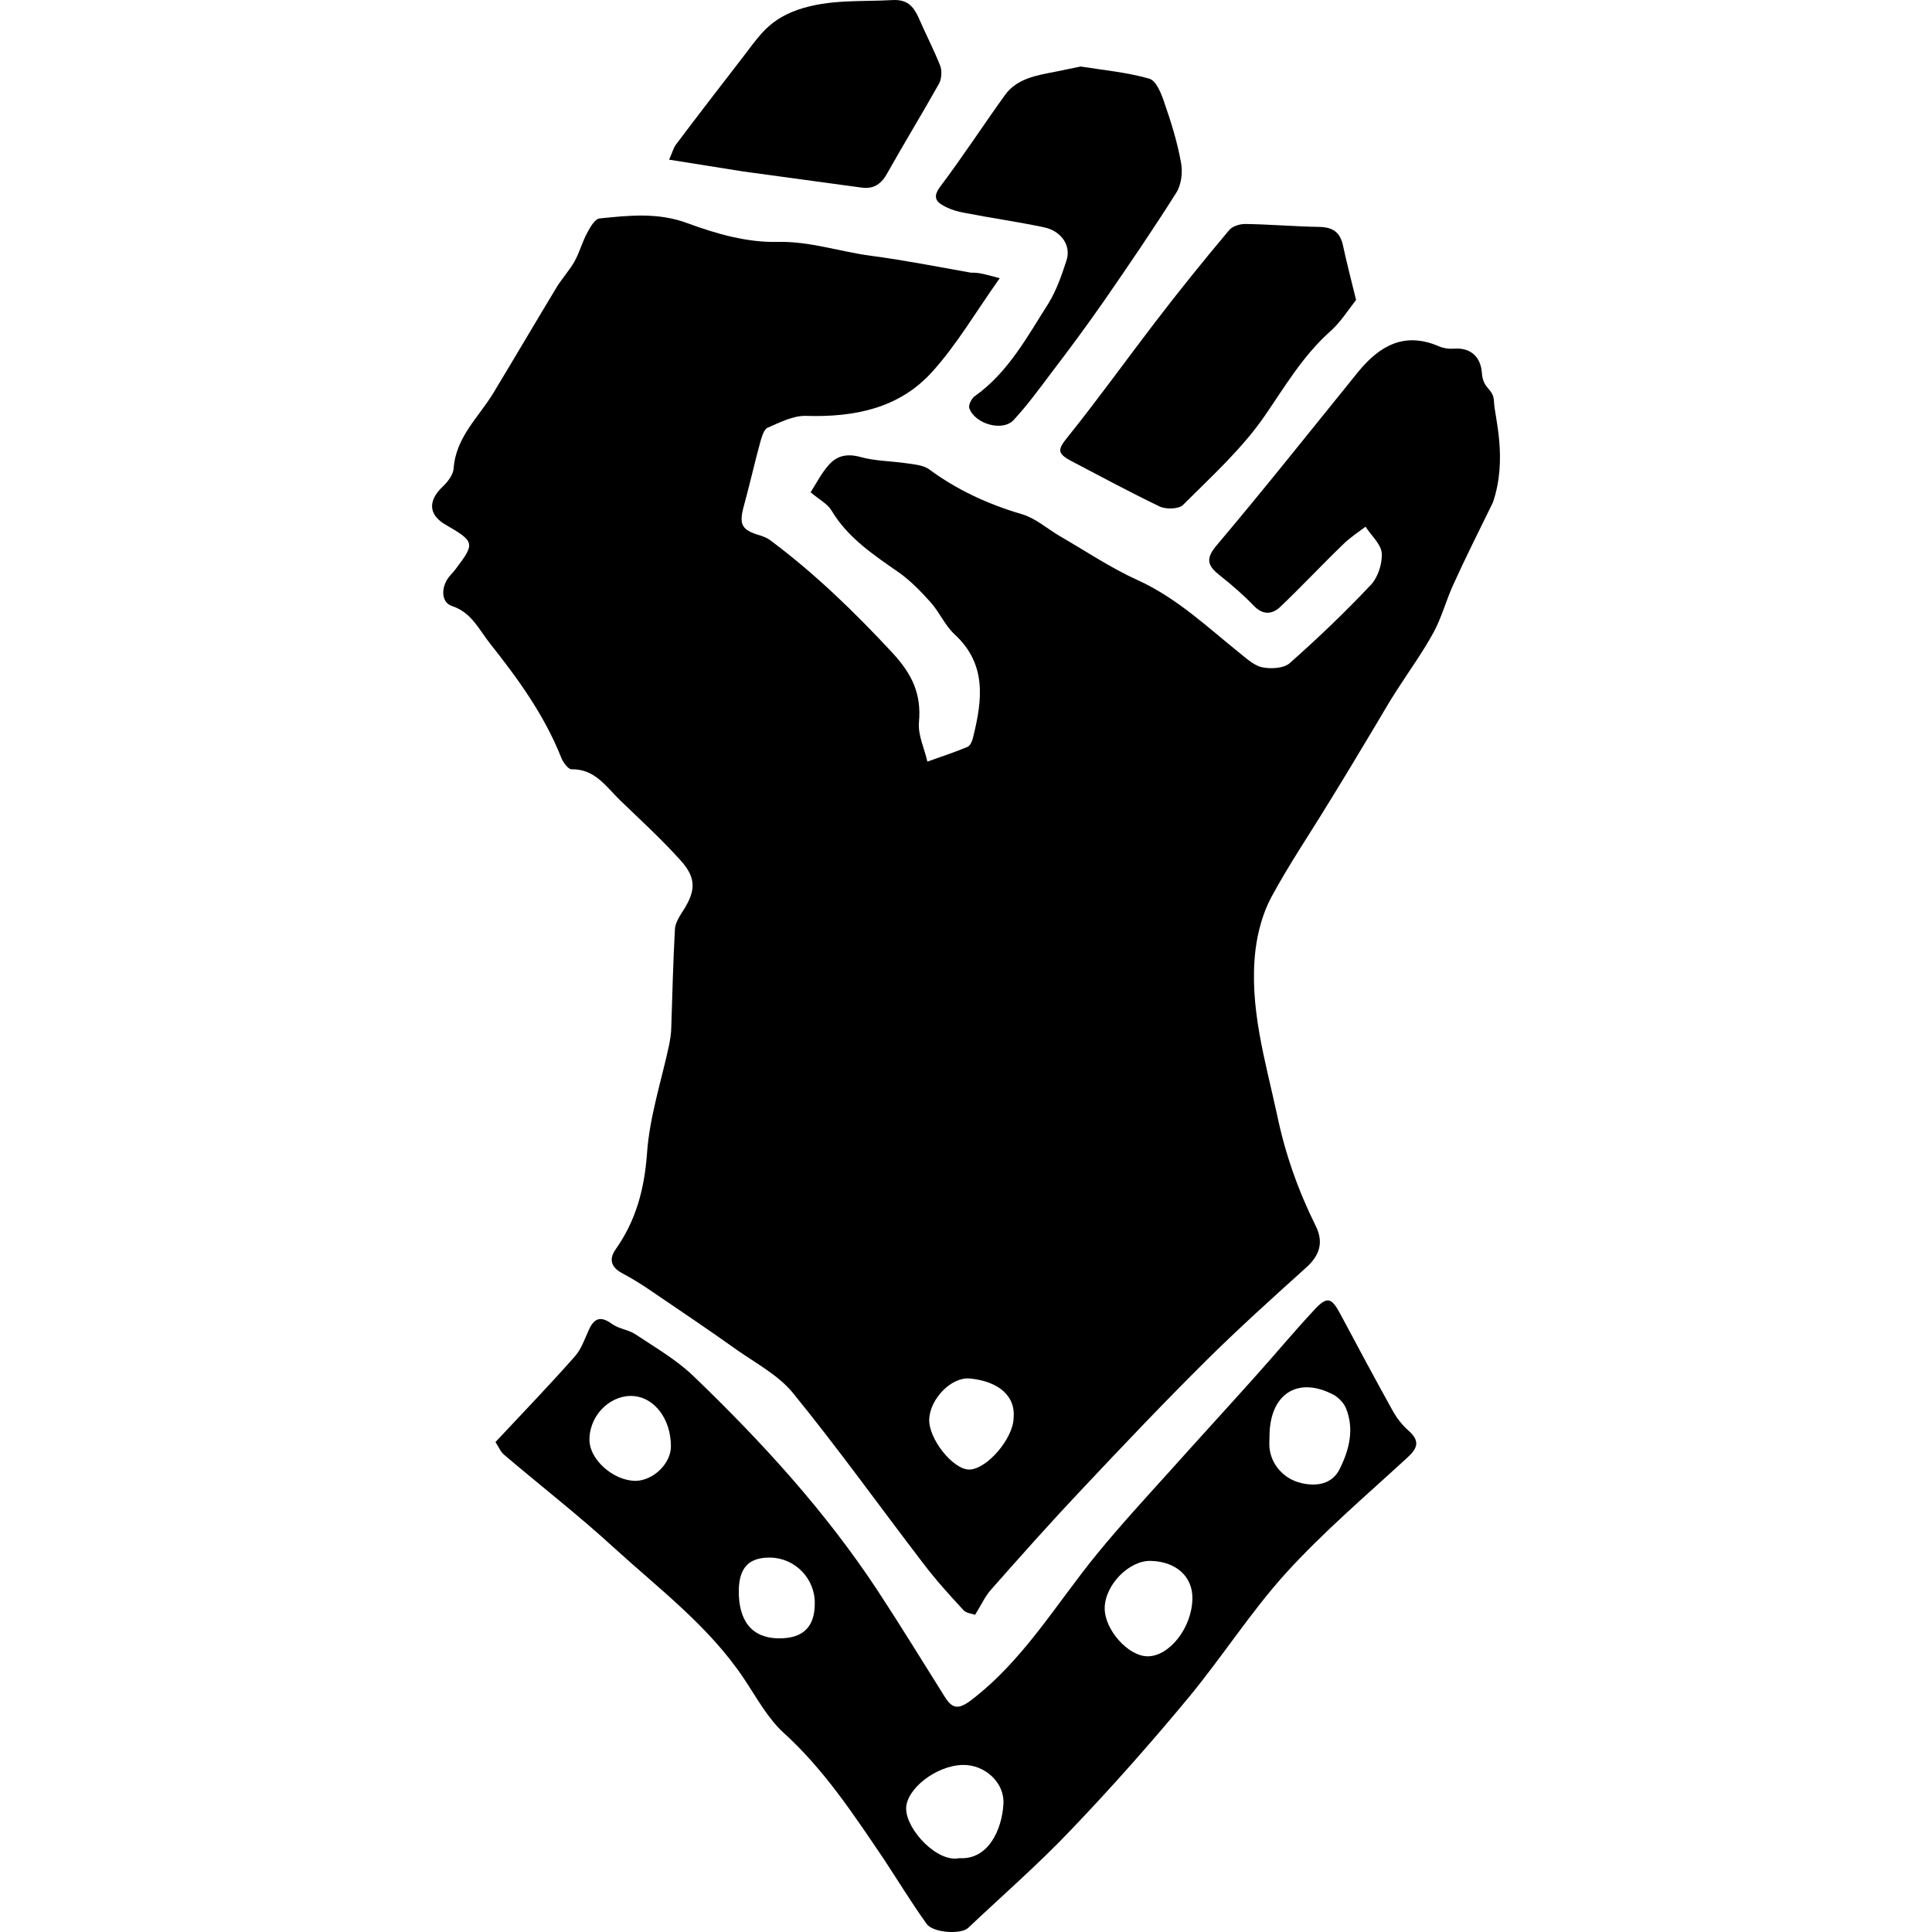 <!-- Generated by IcoMoon.io -->
<svg version="1.1" xmlns="http://www.w3.org/2000/svg" width="1024" height="1024" viewBox="0 0 1024 1024">
<title></title>
<g id="icomoon-ignore">
</g>
<path d="M529.852 147.492c-12.837 18.086-22.748 35.208-35.794 49.6-17.509 19.45-41.445 24.118-66.908 23.338-6.811-0.194-13.808 3.497-20.23 6.228-1.947 0.78-3.099 4.668-3.888 7.387-3.099 11.286-5.642 22.748-8.75 34.038-2.715 9.92-1.364 12.837 8.75 15.758 1.754 0.584 3.693 1.364 5.253 2.523 23.728 17.701 44.738 38.12 64.968 59.911 10.31 11.286 15.172 21.596 13.808 36.582-0.584 6.811 2.907 13.808 4.473 20.816 7.003-2.523 14.198-4.863 21.206-7.771 1.56-0.584 2.715-3.497 3.099-5.448 4.863-19.646 7.195-38.51-9.92-54.269-5.058-4.668-7.963-11.685-12.645-16.933-5.058-5.642-10.505-11.286-16.741-15.758-13.418-9.335-27.035-18.281-35.794-32.859-2.139-3.693-6.618-5.838-11.091-9.725 3.099-4.863 5.838-10.31 9.725-14.588 4.278-4.863 9.725-6.032 16.741-4.083 7.771 2.139 16.342 2.139 24.312 3.302 4.083 0.584 8.75 0.974 11.877 3.099 14.978 11.091 31.515 18.671 49.406 23.923 7.195 2.139 13.223 7.579 19.84 11.48 13.808 7.963 27.035 16.933 41.637 23.533 20.426 9.335 36.182 24.312 53.098 37.926 3.888 3.099 8.166 7.195 12.645 8.166 4.668 0.974 11.48 0.584 14.588-2.139 14.978-13.223 29.37-27.035 42.984-41.445 3.888-4.083 6.228-11.48 5.838-16.933-0.39-4.863-5.642-9.335-8.556-14.002-4.083 3.099-8.36 5.838-12.069 9.53-11.286 10.896-21.98 22.364-33.454 33.259-4.083 3.693-8.945 4.083-13.613-0.78-5.642-5.838-11.685-11.091-18.086-16.148s-7.963-8.75-1.56-16.148c25.483-30.15 49.99-61.081 74.888-91.804 11.48-14.002 24.702-21.4 42.984-13.418 2.331 0.974 5.058 1.364 7.579 1.17 9.335-0.78 14.392 4.668 14.978 12.837 0.584 8.945 6.228 7.963 6.422 15.368s7.387 29.956-0.584 53.293c-7.387 15.172-14.392 28.98-20.816 43.178-3.888 8.36-6.228 17.509-10.505 25.483-5.838 10.699-13.029 20.62-19.646 30.93-3.693 5.642-7.003 11.48-10.505 17.317-8.36 14.002-16.741 28.006-25.288 41.829-10.31 16.933-21.4 33.259-30.735 50.576-4.473 8.36-7.195 18.476-8.36 28.006-3.497 29.956 5.253 58.546 11.48 87.325 4.278 20.62 11.091 39.876 20.426 58.741 4.278 8.556 2.331 15.562-5.058 22.172-17.701 15.952-35.404 31.899-52.316 48.626-22.556 22.364-44.543 45.518-66.332 68.662-16.537 17.509-32.475 35.404-48.431 53.488-3.099 3.497-5.058 7.963-8.36 13.223-1.56-0.584-4.668-0.78-6.228-2.523-7.387-7.963-14.782-16.148-21.4-24.897-22.94-29.956-44.933-60.69-68.857-90.062-7.579-9.335-19.256-15.562-29.566-22.748-14.978-10.699-30.345-21.010-45.518-31.32-5.058-3.497-10.115-6.618-15.562-9.53-5.838-3.099-7.003-7.387-3.497-12.453 10.896-15.368 15.368-32.091 16.741-51.16 1.364-19.256 7.579-38.12 11.685-57.19 0.584-3.099 1.17-6.422 1.17-9.53 0.584-17.317 0.974-34.818 1.947-52.124 0.194-2.907 1.947-5.838 3.497-8.36 7.579-11.286 8.166-18.281-0.39-27.803-10.115-11.286-21.4-21.596-32.283-32.091-7.387-7.195-13.223-16.537-25.678-16.342-1.754 0-4.473-3.693-5.448-6.228-8.945-22.556-22.94-41.829-37.926-60.69-5.838-7.387-9.53-16.148-20.036-19.646-5.253-1.754-5.838-8.75-2.331-14.198 1.17-1.947 2.907-3.302 4.278-5.253 10.505-13.808 10.31-14.588-5.448-23.728-8.945-5.253-9.14-12.645-1.364-20.036 2.715-2.523 5.642-6.422 5.838-9.725 1.17-16.537 13.223-27.035 21.010-39.876 11.286-18.671 22.364-37.542 33.648-56.218 2.907-4.668 6.618-8.75 9.335-13.418 2.715-4.863 4.083-10.31 6.811-15.368 1.56-2.907 4.083-7.387 6.618-7.579 15.562-1.56 30.735-3.302 46.492 2.523 15.172 5.642 31.707 10.31 47.644 9.92 17.509-0.39 33.259 5.253 49.796 7.387 17.701 2.331 35.404 5.838 52.903 8.945 4.278-0.194 7.771 0.974 15.172 2.907zM537.243 751.258c0.974-10.896-7.387-19.061-23.143-20.62-9.92-0.974-21.206 10.896-21.596 21.596-0.39 10.31 12.453 26.458 21.010 26.651 9.335 0.194 23.728-16.537 23.728-27.611z"></path>
<path d="M262.627 764.286c14.782-15.758 28.786-30.345 42.021-45.323 3.497-3.888 5.253-9.335 7.579-14.392 2.907-6.228 6.422-7.003 12.069-2.907 3.693 2.715 8.945 3.099 12.645 5.642 10.505 7.003 21.98 13.613 30.93 22.364 35.988 34.624 69.442 71.196 97.052 113.010 12.261 18.671 23.923 37.734 35.794 56.614 3.888 6.228 7.003 7.003 13.613 2.139 28.006-21.206 45.323-51.16 67.1-77.802 12.261-14.978 25.288-29.176 38.12-43.374 14.978-16.741 30.15-33.259 45.128-49.99 10.699-11.877 21.010-24.312 31.899-35.988 6.811-7.387 9.14-6.618 13.808 2.139 9.14 17.125 18.281 34.234 27.803 51.356 2.139 3.888 5.058 7.579 8.36 10.505 6.618 5.838 4.473 9.725-1.17 14.782-21.596 19.84-43.958 38.9-63.798 60.69-18.671 20.62-33.844 44.543-51.74 66.138-19.84 23.923-40.461 47.26-62.054 69.832-17.317 18.281-36.378 34.818-54.659 52.124-3.693 3.497-18.476 2.715-21.98-2.139-7.963-11.091-15.172-22.94-22.748-34.428-15.952-23.533-31.515-47.26-52.903-66.716-8.556-7.771-14.392-18.671-21.010-28.59-18.476-27.803-44.933-47.644-69.052-69.636-18.671-17.125-38.705-32.667-58.156-49.211-1.947-1.56-3.099-4.473-4.668-6.811zM508.491 984.862c15.368 0.974 22.556-15.172 23.338-28.59 0.78-11.48-9.92-21.010-21.4-20.816-14.198 0.194-30.345 12.837-30.15 23.338 0.194 11.091 16.537 28.59 28.2 26.068zM632.005 847.341c0.194-11.685-8.556-19.646-21.98-20.036-11.48-0.39-24.312 12.645-24.507 24.897-0.194 11.48 12.453 25.678 22.748 25.678 11.685 0 23.533-15.368 23.728-30.54zM672.855 761.372c0 1.947-0.194 3.888 0 5.838 0.78 8.945 7.579 16.741 16.933 18.866 8.36 1.947 16.342 0.39 20.23-7.387 5.058-10.115 7.963-21.206 3.302-32.475-1.17-2.715-3.693-5.253-6.228-6.811-19.256-10.31-34.234-0.584-34.234 21.98zM355.604 766.62c0-14.588-8.75-25.678-19.45-26.651-11.48-1.17-23.338 8.945-23.728 22.556-0.39 10.896 12.645 22.364 24.507 22.364 9.335-0.194 18.671-9.14 18.671-18.281zM412.591 868.351c12.837 0.194 19.256-5.838 19.256-18.476 0.194-13.223-10.505-24.118-23.533-24.312-11.286-0.194-16.537 5.253-16.741 17.317-0.194 16.342 7.003 25.288 21.010 25.483z"></path>
<path d="M718.75 158.961c-4.278 5.448-8.36 12.069-14.198 17.125-14.198 12.837-23.533 28.786-34.234 44.348-12.069 17.509-28.2 32.091-43.374 47.26-2.139 2.139-8.945 2.331-12.261 0.78-15.758-7.579-31.32-15.952-46.876-24.118-7.963-4.278-7.195-6.228-1.364-13.418 15.758-19.646 30.54-40.266 45.908-60.3 12.645-16.537 25.678-32.667 39.095-48.626 1.754-2.139 5.642-3.302 8.556-3.302 13.223 0.194 26.458 1.364 39.486 1.56 6.811 0.194 10.699 2.715 12.261 9.53 1.947 9.14 4.278 18.086 7.003 29.176z"></path>
<path d="M572.678 35.25c12.453 1.947 24.702 3.099 36.378 6.422 3.693 0.974 6.422 7.771 7.963 12.453 3.693 10.505 7.003 21.206 8.945 32.091 0.974 5.058 0.194 11.685-2.523 15.952-12.261 19.45-25.288 38.51-38.316 57.382-8.945 12.837-18.281 25.483-27.803 37.926-6.422 8.556-12.837 17.317-20.036 25.093-5.838 6.422-20.62 2.139-23.533-6.228-0.584-1.56 1.17-5.058 2.715-6.228 17.893-12.645 28.006-31.707 39.29-49.406 4.278-7.003 7.003-14.978 9.53-22.748s-2.715-15.562-12.069-17.509c-13.808-2.907-27.803-4.863-41.637-7.579-3.497-0.584-7.003-1.56-10.115-3.099-4.668-2.331-7.771-4.668-3.099-10.896 11.877-15.758 22.748-32.475 34.234-48.431 6.422-8.945 16.933-10.505 26.843-12.453 4.863-0.974 9.335-1.947 13.223-2.715z"></path>
<path d="M354.63 84.657c1.754-3.888 2.331-6.422 3.888-8.36 11.685-15.562 23.728-31.125 35.598-46.492 3.099-4.083 6.228-8.36 9.53-12.069 5.253-5.838 11.091-9.725 19.45-12.645 16.741-5.642 33.259-4.083 49.99-5.058 7.579-0.39 10.896 3.099 13.613 8.945 3.693 8.556 7.963 16.741 11.48 25.483 1.17 2.715 0.974 7.003-0.39 9.725-8.945 15.952-18.476 31.515-27.419 47.452-3.099 5.642-7.003 8.75-13.808 7.771-21.010-2.907-42.021-5.642-62.824-8.556-12.645-1.947-25.093-4.083-39.095-6.228z"></path>
</svg>

